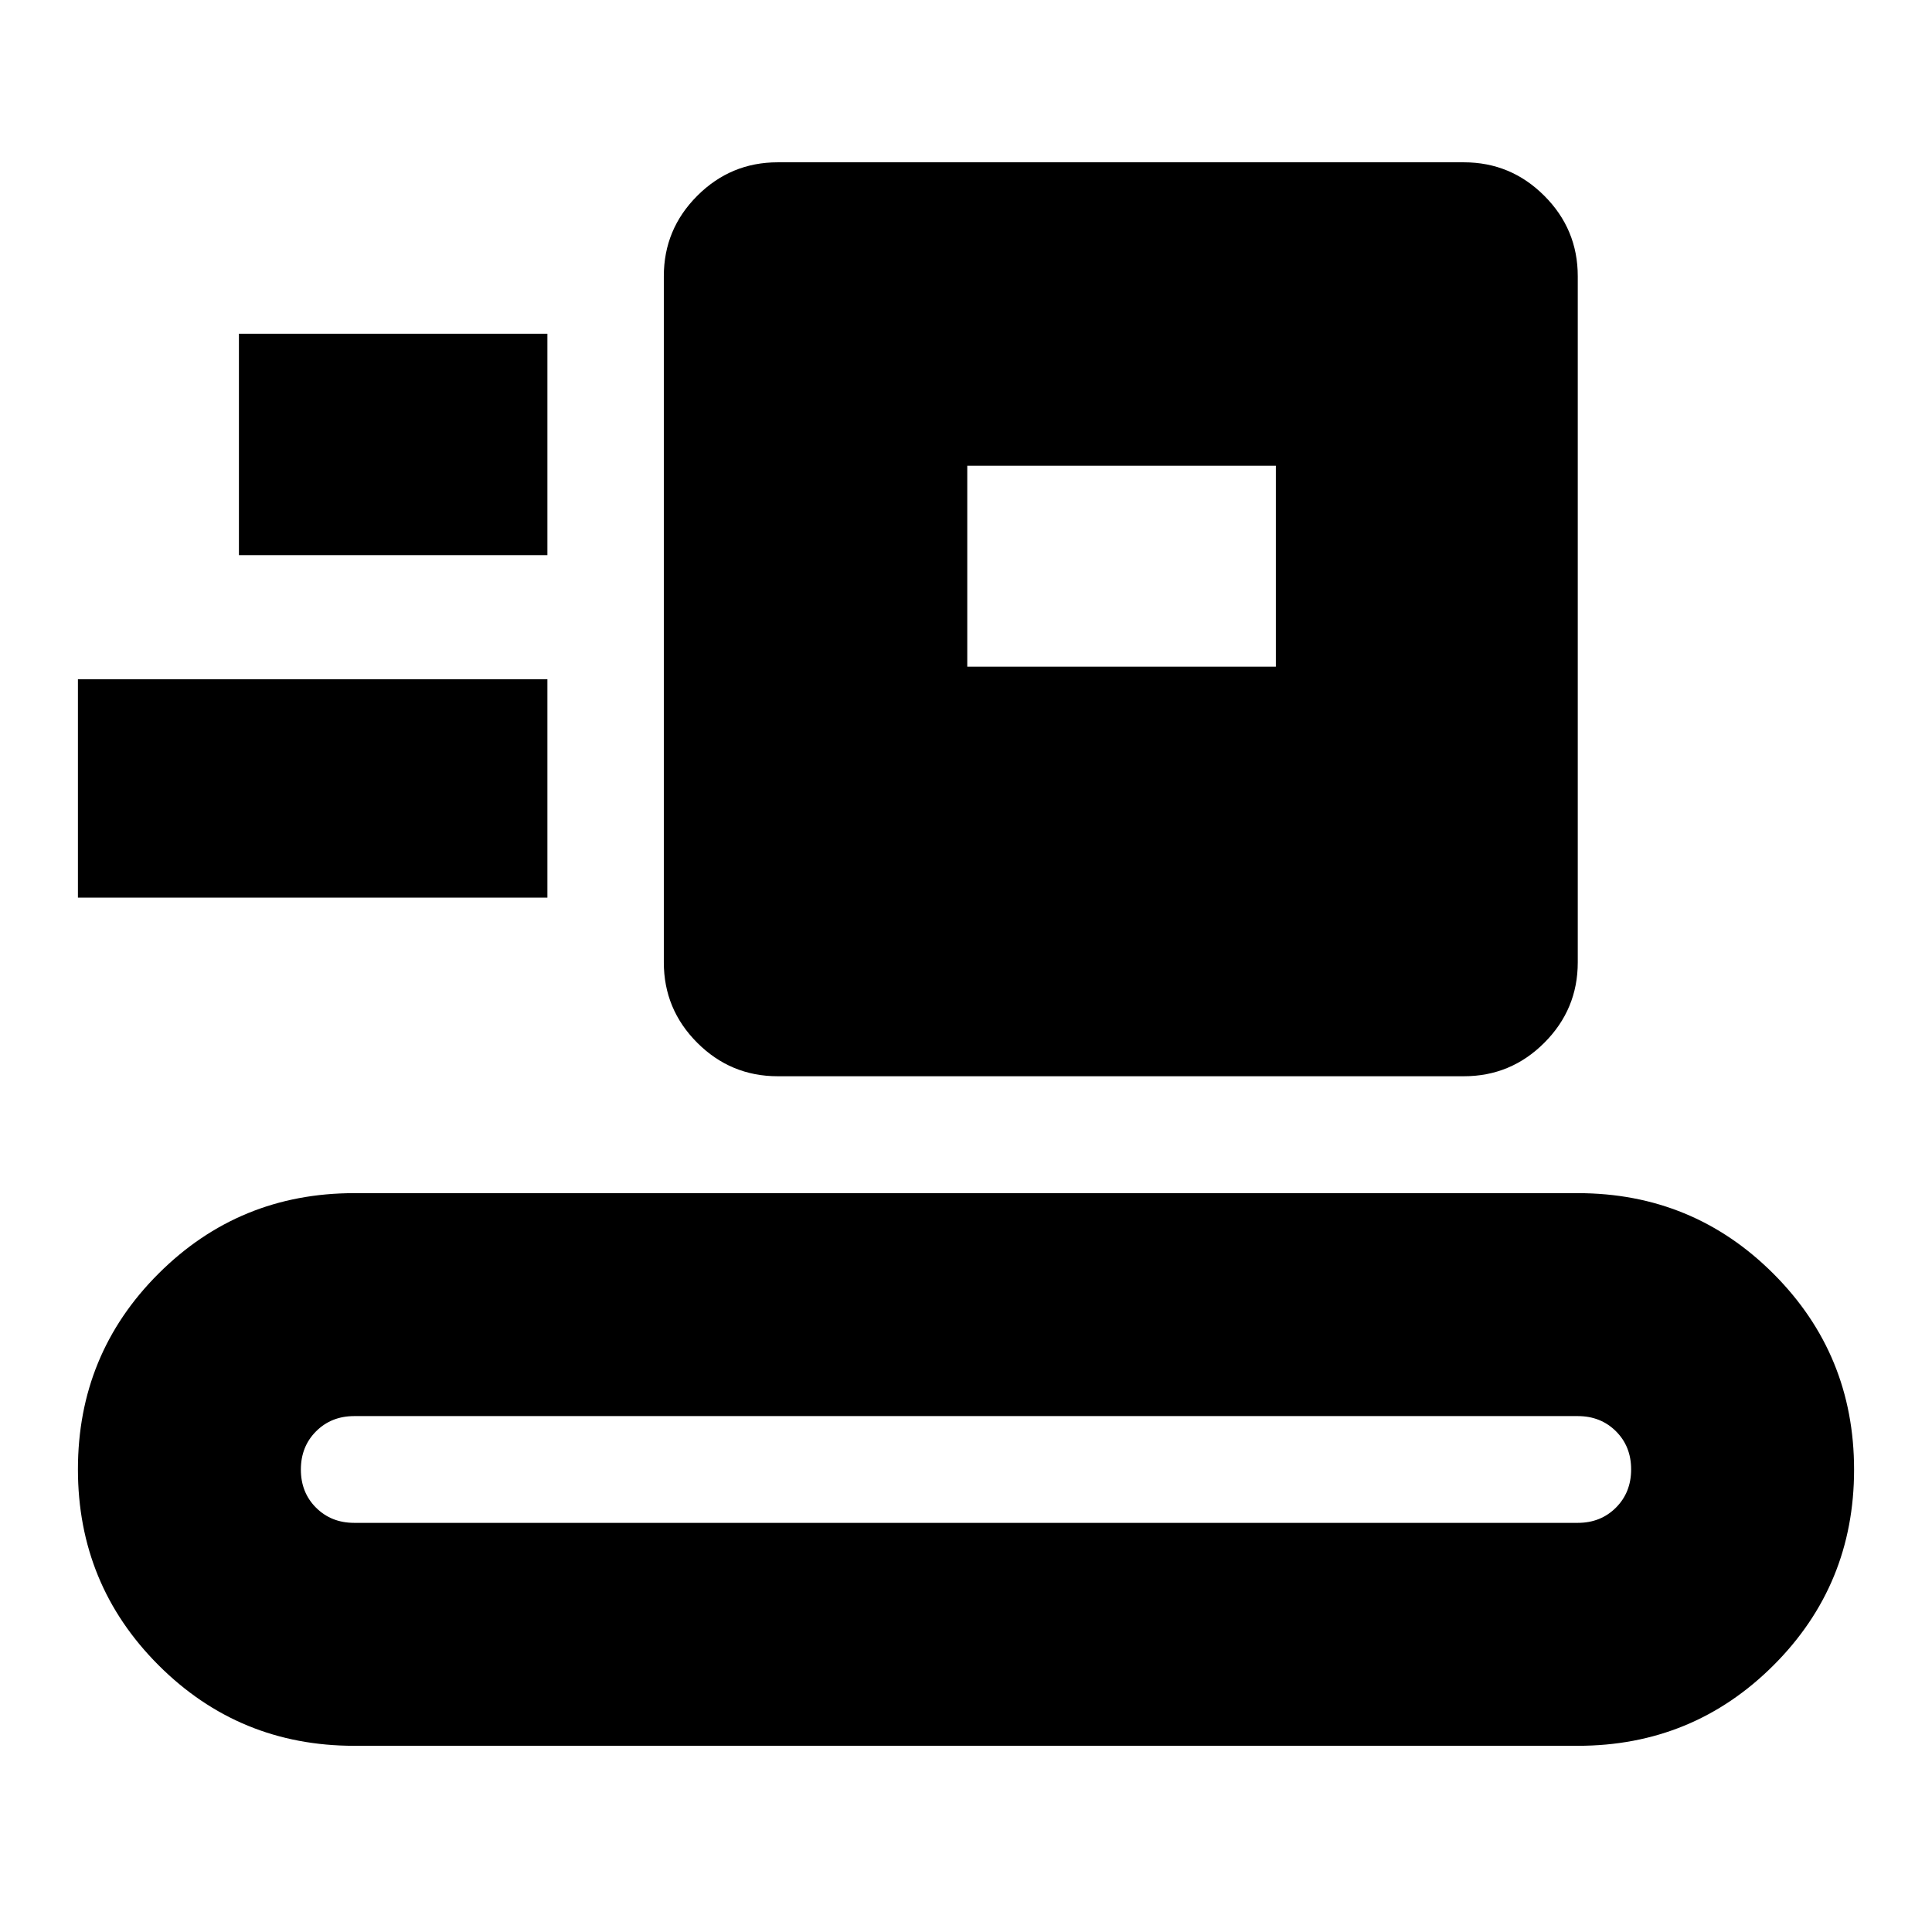 <svg xmlns="http://www.w3.org/2000/svg" height="24" viewBox="0 -960 960 960" width="24"><path d="M176.02-92.52q-57.21 0-97.26-40.07-40.04-40.07-40.04-97.32 0-57.25 40.04-97.23 40.05-39.99 97.26-39.99h607.96q57.21 0 97.26 40.07 40.04 40.07 40.04 97.32 0 57.24-40.04 97.23-40.05 39.99-97.26 39.99H176.02Zm0-110.78h607.96q11.41 0 18.97-7.57 7.55-7.56 7.55-19 0-11.43-7.55-18.95-7.56-7.53-18.97-7.53H176.02q-11.41 0-18.97 7.57-7.55 7.56-7.55 19 0 11.43 7.55 18.95 7.56 7.53 18.97 7.53Zm210.41-221.92q-23.33 0-39.96-16.62-16.62-16.63-16.62-39.96v-340.96q0-23.34 16.62-39.96 16.63-16.63 39.96-16.63h340.96q23.34 0 39.96 16.63 16.63 16.62 16.63 39.96v340.96q0 23.33-16.63 39.96-16.62 16.62-39.96 16.62H386.43ZM38.72-513.98v-108.5H272v108.5H38.72Zm441.91-114.76h153.33v-99.83H480.63v99.83Zm-361.91-55.41H272v-110.02H118.72v110.02Z"/></svg>